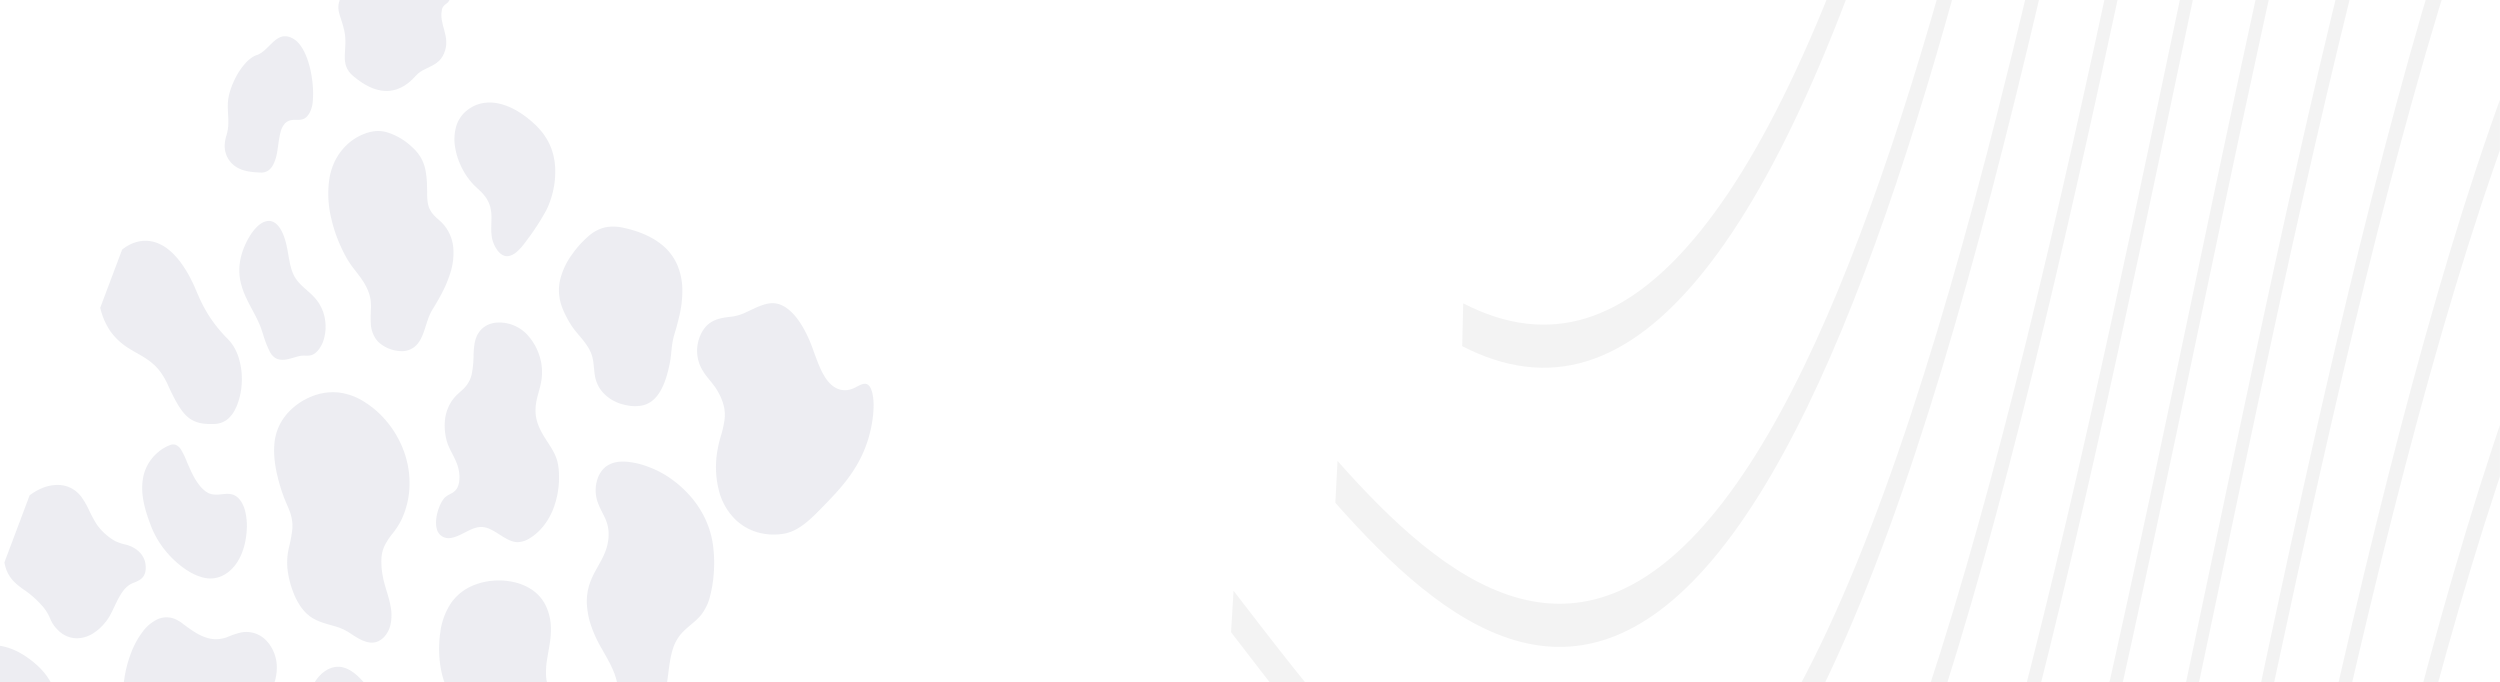 <svg xmlns="http://www.w3.org/2000/svg" xmlns:xlink="http://www.w3.org/1999/xlink" width="1403" height="383" viewBox="0 0 1403 383">
  <defs>
    <clipPath id="clip-path">
      <rect id="Rectangle_13554" data-name="Rectangle 13554" width="1403" height="383" transform="translate(0 170)" fill="#fff" stroke="#707070" stroke-width="1"/>
    </clipPath>
    <clipPath id="clip-path-2">
      <rect id="Rectangle_13539" data-name="Rectangle 13539" width="997" height="1107.692" transform="translate(0 0)"/>
    </clipPath>
    <clipPath id="clip-path-3">
      <rect id="Rectangle_13538" data-name="Rectangle 13538" width="1466" height="1950.551" transform="translate(0 0)"/>
    </clipPath>
    <clipPath id="clip-path-4">
      <path id="Path_69733" data-name="Path 69733" d="M375.606,1474.115,2613.365-164.217,2011.732,2741.658-226.027,4379.99Z" transform="translate(0 0)"/>
    </clipPath>
    <clipPath id="clip-path-5">
      <path id="Path_69732" data-name="Path 69732" d="M689.733,1508.791,3008.793-189.065,1986.361,4749.262-332.7,6447.119Z"/>
    </clipPath>
    <clipPath id="clip-path-6">
      <path id="Path_76630" data-name="Path 76630" d="M0,0,455.564,103.584l105,573.434L105,573.434Z" fill="#202a5f"/>
    </clipPath>
  </defs>
  <g id="Mask_Group_7425" data-name="Mask Group 7425" transform="translate(0 -170)" clip-path="url(#clip-path)">
    <g id="Group_19040" data-name="Group 19040" transform="translate(-101.943 -310.914)">
      <g id="Mask_Group_7422" data-name="Mask Group 7422" transform="translate(507.924 0)" opacity="0.37" clip-path="url(#clip-path-2)">
        <g id="Mask_Group_7421" data-name="Mask Group 7421" transform="translate(-31 -789.893)" opacity="0.189" clip-path="url(#clip-path-3)">
          <g id="Mask_Group_7420" data-name="Mask Group 7420" transform="matrix(0.966, -0.259, 0.259, 0.966, -1420.071, 13.95)" opacity="0.674" clip-path="url(#clip-path-4)">
            <g id="Group_19037" data-name="Group 19037" transform="translate(-252.781 1081.797)">
              <g id="Group_19036" data-name="Group 19036" transform="translate(0 0)" clip-path="url(#clip-path-5)">
                <path id="Path_69686" data-name="Path 69686" d="M312.093,33.42c-39.808-36.195-85.4-34.585-139.372,4.93S57.66,154.359-14.047,272.2l2.06-19.6C60.7,133.123,122.673,55.557,177.463,15.444s101.049-41.784,141.4-5.068Z" transform="translate(1338.822 4961.433)"/>
                <path id="Path_69687" data-name="Path 69687" d="M312.093,33.42c-39.812-36.192-85.4-34.585-139.372,4.93S57.655,154.362-14.047,272.2l2.056-19.593C60.7,133.126,122.673,55.557,177.463,15.444s101.049-41.784,141.4-5.068Z" transform="translate(15.652 5930.166)"/>
                <path id="Path_69688" data-name="Path 69688" d="M482.92,112.854c-41-82.2-96.658-156.179-198.586-81.555S70.759,302.394-25.014,484.728l1.052-17.821C72.815,282.659,185.69,84.085,289.077,8.393S448.756,7.421,490.19,90.48Z" transform="translate(1259.018 4814.839)"/>
                <path id="Path_69689" data-name="Path 69689" d="M482.92,112.852c-41-82.2-96.663-156.175-198.585-81.555S70.755,302.4-25.014,484.727l1.056-17.824C72.811,282.66,185.686,84.087,289.077,8.391s159.675-.969,201.109,82.091Z" transform="translate(-64.147 5783.572)"/>
                <path id="Path_69690" data-name="Path 69690" d="M622.936,205.113C567.04,70.45,509.242-68.792,380.949,25.135S106.247,407.811-35.345,687.061l.783-17.3C108.1,388.407,255.625,97.454,385.692,2.228S574,47.309,630.322,182.979Z" transform="translate(1194.217 4667.345)"/>
                <path id="Path_69691" data-name="Path 69691" d="M622.925,205.114c-55.907-134.681-113.7-273.9-241.987-179.978S106.244,407.793-35.341,687.024l.779-17.285C108.1,388.389,255.619,97.451,385.681,2.228S573.975,47.292,630.294,182.953Z" transform="translate(-128.942 5636.077)"/>
                <path id="Path_69692" data-name="Path 69692" d="M763.087,297.733c-15.247-30.557-29.612-65.181-43.506-98.658C663.683,64.4,605.887-74.869,477.586,19.064S202.881,401.755,61.285,681.02c-35.2,69.424-71.6,141.214-107.215,209.019l1.056-17.824c35.467-67.531,71.8-139.191,106.942-208.495C204.736,382.335,352.262,91.383,482.329-3.843S670.643,41.244,726.957,176.948c13.871,33.417,28.215,67.978,43.4,98.415Z" transform="translate(1129.397 4519.741)"/>
                <path id="Path_69693" data-name="Path 69693" d="M763.091,297.734c-15.244-30.573-29.621-65.187-43.517-98.676-55.9-134.662-113.687-273.923-241.979-180S202.885,401.756,61.3,681C26.086,750.445-10.318,822.238-45.93,890.043l1.052-17.821c35.476-67.537,71.809-139.2,106.95-208.5C204.745,382.333,352.27,91.38,482.337-3.846s188.3,45.084,244.622,180.769c13.867,33.433,28.216,67.99,43.4,98.436Z" transform="translate(-193.781 5488.477)"/>
                <path id="Path_69694" data-name="Path 69694" d="M935.332,377.808C893.446,339.7,862.269,264.615,832.125,191.973,776.228,57.3,718.425-81.941,590.12,12s-274.7,382.661-416.291,661.91C97.452,824.549,18.476,980.294-56.988,1104.316l2.056-19.592C19.9,961.734,98.548,806.617,174.6,656.625,317.273,375.252,464.8,84.315,594.862-10.911S783.184,34.157,839.5,169.858c30.022,72.33,61.064,147.113,102.6,184.906Z" transform="translate(1048.671 4373.18)"/>
                <path id="Path_69695" data-name="Path 69695" d="M933.968,377.89c-41.894-38.1-73.072-113.2-103.225-185.835C774.847,57.393,717.049-81.85,588.757,12.077S314.063,394.734,172.47,673.984C96.594,823.625,18.132,978.372-56.865,1101.95l2.043-19.583C19.552,959.815,97.684,805.725,173.248,656.688,315.91,375.334,463.433,84.4,593.5-10.83S781.8,34.251,838.129,169.921C868.155,242.248,899.2,317.055,940.74,354.845Z" transform="translate(-273.132 5341.83)"/>
                <path id="Path_69696" data-name="Path 69696" d="M1030.891,1234.739c-130.071,95.229-188.3-45.081-244.629-180.752C730.37,919.322,672.575,780.064,544.279,873.994s-274.7,382.676-416.29,661.923C52.112,1685.557-26.349,1840.3-101.346,1963.894l2.046-19.6c74.371-122.548,152.5-276.639,228.063-425.66,142.665-281.37,290.191-572.323,420.258-667.549s188.309,45.078,244.626,180.767c55.9,134.65,113.69,273.907,241.986,179.978s274.709-382.695,416.295-661.926c142.665-281.37,290.191-572.323,420.258-667.549l-4.743,22.907C1739.152-.81,1592.738,287.956,1451.146,567.2c-142.662,281.355-290.183,572.3-420.255,667.534" transform="translate(-196.841 4326.241)"/>
                <path id="Path_69697" data-name="Path 69697" d="M1030.891,1234.753c-130.071,95.229-188.3-45.081-244.626-180.766C730.373,919.321,672.578,780.064,544.281,873.993s-274.7,382.688-416.293,661.938C52.111,1685.573-26.35,1840.319-101.346,1963.909l2.046-19.6c74.371-122.548,152.5-276.653,228.063-425.66,142.668-281.385,290.194-572.338,420.261-667.564s188.309,45.078,244.623,180.782c55.895,134.65,113.69,273.908,241.987,179.978s274.71-382.695,416.295-661.926C1594.6,268.535,1742.122-22.417,1872.189-117.644l-4.743,22.907c-128.292,93.927-274.706,382.692-416.3,661.942-142.665,281.369-290.186,572.319-420.258,667.548" transform="translate(-165.029 4172.582)"/>
                <path id="Path_69698" data-name="Path 69698" d="M1030.889,1234.739c-130.071,95.229-188.3-45.082-244.626-180.767-55.9-134.65-113.69-273.907-241.987-179.978s-274.7,382.673-416.286,661.919c-75.878,149.629-154.339,304.376-229.335,427.965l2.046-19.6c74.367-122.533,152.5-276.639,228.067-425.664,142.665-281.37,290.188-572.307,420.251-667.53s188.309,45.078,244.629,180.751c55.891,134.666,113.687,273.923,241.983,179.993s274.71-382.694,416.3-661.941c142.662-281.355,290.188-572.307,420.255-667.533l-4.743,22.907C1739.15-.809,1592.737,287.955,1451.147,567.19c-142.666,281.37-290.187,572.32-420.259,667.549" transform="translate(-133.214 4018.938)"/>
                <path id="Path_69699" data-name="Path 69699" d="M1030.892,1234.738c-130.071,95.229-188.3-45.081-244.626-180.766-55.895-134.65-113.69-273.908-241.987-179.978s-274.7,382.677-416.29,661.923C52.112,1685.557-26.349,1840.3-101.346,1963.894l2.046-19.6c74.371-122.548,152.5-276.638,228.066-425.676,142.662-281.354,290.188-572.307,420.255-667.533s188.309,45.078,244.63,180.751c55.892,134.665,113.687,273.923,241.983,179.994s274.709-382.695,416.3-661.942c142.662-281.354,290.188-572.307,420.255-667.533l-4.742,22.907C1739.152-.81,1592.739,287.955,1451.149,567.19c-142.665,281.37-290.187,572.32-420.258,667.549" transform="translate(-101.403 3865.278)"/>
                <path id="Path_69700" data-name="Path 69700" d="M1030.892,1234.723c-130.071,95.23-188.3-45.081-244.629-180.751-55.892-134.665-113.69-273.908-241.987-179.978s-274.7,382.673-416.283,661.9c-75.876,149.641-154.342,304.391-229.338,427.98l2.046-19.6c74.371-122.548,152.506-276.642,228.067-425.663,142.665-281.37,290.188-572.307,420.25-667.53s188.312,45.063,244.626,180.767c55.9,134.65,113.693,273.892,241.99,179.962s274.706-382.679,416.291-661.91c142.668-281.385,290.191-572.323,420.258-667.549l-4.743,22.907C1739.15-.81,1592.74,287.94,1451.147,567.19c-142.662,281.354-290.184,572.3-420.255,667.533" transform="translate(-69.59 3711.634)"/>
                <path id="Path_69701" data-name="Path 69701" d="M1030.891,1234.739c-130.071,95.229-188.3-45.082-244.629-180.751C730.371,919.322,672.575,780.064,544.279,873.994s-274.7,382.676-416.29,661.923C52.112,1685.557-26.349,1840.3-101.346,1963.893l2.046-19.6c74.371-122.548,152.5-276.639,228.063-425.66,142.665-281.37,290.191-572.323,420.258-667.549s188.309,45.078,244.626,180.767c55.895,134.65,113.69,273.908,241.986,179.978s274.709-382.695,416.295-661.926c142.665-281.37,290.191-572.323,420.258-667.549l-4.742,22.907c-128.292,93.927-274.706,382.692-416.3,661.942-142.662,281.354-290.184,572.3-420.255,667.534" transform="translate(-37.775 3557.959)"/>
                <path id="Path_69702" data-name="Path 69702" d="M1030.892,1234.723c-130.071,95.23-188.3-45.081-244.63-180.751-55.892-134.665-113.69-273.908-241.986-179.978s-274.694,382.657-416.283,661.9c-75.876,149.641-154.342,304.391-229.338,427.98l2.046-19.6c74.367-122.533,152.506-276.642,228.067-425.664,142.665-281.37,290.188-572.307,420.25-667.53s188.312,45.063,244.626,180.767c55.895,134.65,113.693,273.892,241.99,179.963s274.707-382.679,416.292-661.911C1594.6,268.521,1742.118-22.417,1872.185-117.643l-4.743,22.907C1739.15-.81,1592.74,287.94,1451.147,567.19c-142.663,281.355-290.184,572.3-420.255,667.533" transform="translate(-5.963 3404.315)"/>
                <path id="Path_69703" data-name="Path 69703" d="M1030.893,1234.708c-130.071,95.23-188.3-45.082-244.629-180.751C730.372,919.292,672.57,780.065,544.274,873.994S269.583,1256.637,127.99,1535.886c-75.876,149.641-154.338,304.388-229.334,427.978l2.046-19.6c74.371-122.548,152.5-276.639,228.063-425.66C271.43,1237.236,418.95,946.313,549.017,851.088s188.315,45.047,244.633,180.736c55.889,134.681,113.69,273.908,241.987,179.978s274.7-382.664,416.295-661.926C1594.6,268.506,1742.115-22.417,1872.182-117.643l-4.743,22.907c-128.292,93.927-274.7,382.661-416.291,661.911-142.663,281.355-290.184,572.3-420.256,667.533" transform="translate(25.85 3250.67)"/>
                <path id="Path_69704" data-name="Path 69704" d="M1030.892,1234.723c-130.071,95.229-188.3-45.081-244.629-180.751-55.892-134.665-113.69-273.908-241.986-179.978S269.582,1256.652,127.989,1535.9C52.113,1685.543-26.348,1840.29-101.345,1963.879l2.046-19.6c74.371-122.548,152.5-276.639,228.063-425.661,142.665-281.37,290.188-572.307,420.255-667.533s188.312,45.063,244.63,180.751c55.892,134.666,113.69,273.908,241.986,179.979s274.707-382.68,416.295-661.927c142.665-281.37,290.188-572.307,420.255-667.533l-4.743,22.907C1739.15-.81,1592.74,287.94,1451.147,567.19c-142.663,281.355-290.184,572.3-420.255,667.534" transform="translate(57.662 3097.011)"/>
                <path id="Path_69705" data-name="Path 69705" d="M1030.889,1234.739c-130.071,95.229-188.3-45.082-244.626-180.767-55.892-134.665-113.69-273.908-241.986-179.978s-274.7,382.673-416.29,661.922C52.11,1685.558-26.351,1840.3-101.345,1963.879L-99.3,1944.3c74.371-122.548,152.5-276.654,228.066-425.676,142.662-281.354,290.188-572.307,420.255-667.533s188.309,45.078,244.626,180.766c55.892,134.666,113.69,273.908,241.987,179.978s274.707-382.68,416.295-661.926c142.665-281.37,290.191-572.322,420.258-667.549l-4.743,22.907C1739.149-.81,1592.739,287.94,1451.147,567.19c-142.666,281.37-290.187,572.32-420.258,667.549" transform="translate(89.479 2943.337)"/>
                <path id="Path_69706" data-name="Path 69706" d="M1030.889,1234.739c-130.071,95.229-188.3-45.081-244.626-180.766-55.892-134.665-113.69-273.908-241.987-179.978s-274.7,382.673-416.287,661.908C52.11,1685.558-26.351,1840.3-101.345,1963.879L-99.3,1944.3c74.371-122.548,152.505-276.654,228.071-425.679,142.665-281.37,290.183-572.3,420.25-667.53s188.309,45.078,244.626,180.766c55.892,134.666,113.69,273.908,241.987,179.978s274.706-382.679,416.295-661.926c142.665-281.37,290.191-572.322,420.258-667.549l-4.743,22.907C1739.149-.81,1592.739,287.94,1451.147,567.19c-142.666,281.37-290.187,572.319-420.258,667.549" transform="translate(121.289 2789.692)"/>
                <path id="Path_69707" data-name="Path 69707" d="M1030.89,1234.723c-130.071,95.229-188.3-45.082-244.629-180.751C730.369,919.307,672.57,780.064,544.274,873.994S269.579,1256.652,127.987,1535.9C52.111,1685.543-26.351,1840.29-101.344,1963.863l2.043-19.583c74.371-122.548,152.5-276.638,228.063-425.66,142.665-281.37,290.188-572.307,420.255-667.533s188.312,45.063,244.63,180.751c55.892,134.665,113.69,273.907,241.987,179.978s274.706-382.68,416.295-661.926c142.666-281.37,290.188-572.307,420.255-667.533l-4.743,22.907C1739.147-.81,1592.737,287.94,1451.145,567.19c-142.662,281.354-290.184,572.3-420.255,667.533" transform="translate(153.105 2636.033)"/>
                <path id="Path_69708" data-name="Path 69708" d="M1030.889,1234.739c-130.071,95.229-188.3-45.082-244.626-180.767-55.892-134.665-113.69-273.908-241.987-179.978s-274.7,382.673-416.29,661.923C52.11,1685.558-26.351,1840.3-101.345,1963.879L-99.3,1944.3c74.371-122.548,152.5-276.654,228.066-425.675,142.662-281.354,290.188-572.307,420.255-667.533s188.309,45.078,244.626,180.767c55.892,134.665,113.69,273.908,241.987,179.978s274.706-382.679,416.295-661.926c142.665-281.37,290.191-572.323,420.258-667.549l-4.743,22.907C1739.149-.81,1592.739,287.94,1451.147,567.19c-142.665,281.37-290.187,572.32-420.258,667.549" transform="translate(184.916 2482.374)"/>
                <path id="Path_69709" data-name="Path 69709" d="M1030.889,1234.739c-130.071,95.229-188.3-45.082-244.626-180.767-55.892-134.666-113.69-273.908-241.987-179.978s-274.7,382.676-416.29,661.923C52.11,1685.558-26.351,1840.3-101.345,1963.879L-99.3,1944.3c74.371-122.548,152.5-276.638,228.066-425.675,142.662-281.354,290.188-572.307,420.255-667.533s188.309,45.078,244.626,180.767c55.892,134.665,113.69,273.907,241.986,179.978s274.706-382.679,416.295-661.926c142.665-281.37,290.191-572.323,420.258-667.549l-4.743,22.907C1739.149-.81,1592.739,287.94,1451.147,567.19c-142.665,281.37-290.187,572.319-420.258,667.549" transform="translate(216.73 2328.714)"/>
                <path id="Path_69710" data-name="Path 69710" d="M1030.892,1234.739c-130.071,95.229-188.3-45.081-244.626-180.766-55.892-134.666-113.69-273.908-241.987-179.978s-274.7,382.676-416.29,661.923C52.109,1685.573-26.349,1840.3-101.346,1963.894l2.043-19.583c74.374-122.563,152.5-276.654,228.066-425.676,142.665-281.37,290.191-572.322,420.258-667.548s188.309,45.078,244.627,180.766c55.891,134.666,113.69,273.908,241.986,179.979s274.706-382.68,416.295-661.926c142.665-281.37,290.191-572.323,420.258-667.549l-4.743,22.907C1739.152-.809,1592.742,287.94,1451.149,567.19c-142.665,281.369-290.187,572.32-420.258,667.549" transform="translate(248.541 2175.056)"/>
                <path id="Path_69711" data-name="Path 69711" d="M1030.89,1234.723c-130.071,95.229-188.3-45.081-244.629-180.751C730.369,919.307,672.57,780.064,544.274,873.994s-274.7,382.661-416.287,661.908C52.111,1685.543-26.351,1840.29-101.344,1963.864l2.043-19.583c74.371-122.548,152.5-276.638,228.063-425.66,142.665-281.37,290.188-572.308,420.255-667.534s188.312,45.063,244.629,180.751c55.892,134.666,113.69,273.908,241.987,179.978s274.706-382.679,416.295-661.926c142.665-281.37,290.188-572.308,420.255-667.534l-4.743,22.907c-128.292,93.927-274.7,382.677-416.295,661.926-142.662,281.354-290.183,572.3-420.255,667.533" transform="translate(280.353 2021.426)"/>
                <path id="Path_69712" data-name="Path 69712" d="M1030.889,1234.739c-130.071,95.229-188.3-45.082-244.626-180.766-55.891-134.666-113.69-273.908-241.986-179.978s-274.7,382.673-416.29,661.923C52.11,1685.558-26.351,1840.3-101.345,1963.879L-99.3,1944.3c74.371-122.548,152.5-276.654,228.066-425.675,142.662-281.354,290.188-572.307,420.255-667.533s188.309,45.078,244.626,180.767c55.892,134.665,113.69,273.908,241.987,179.978s274.706-382.679,416.295-661.926c142.665-281.37,290.191-572.323,420.258-667.549l-4.743,22.907C1739.149-.81,1592.739,287.94,1451.147,567.19c-142.665,281.37-290.187,572.32-420.258,667.549" transform="translate(312.168 1867.752)"/>
                <path id="Path_69713" data-name="Path 69713" d="M1030.889,1234.739c-130.071,95.229-188.3-45.082-244.626-180.767-55.892-134.665-113.69-273.908-241.986-179.978s-274.7,382.676-416.29,661.923C52.11,1685.558-26.351,1840.3-101.345,1963.879L-99.3,1944.3c74.371-122.548,152.5-276.638,228.063-425.66,142.665-281.37,290.191-572.322,420.258-667.548s188.309,45.078,244.626,180.766c55.892,134.666,113.69,273.908,241.986,179.978s274.706-382.679,416.295-661.926c142.665-281.37,290.191-572.323,420.258-667.549l-4.743,22.907C1739.149-.81,1592.739,287.94,1451.147,567.19c-142.665,281.37-290.187,572.32-420.258,667.549" transform="translate(343.982 1714.092)"/>
                <path id="Path_69714" data-name="Path 69714" d="M1030.889,1234.739c-130.071,95.229-188.3-45.081-244.626-180.766-55.892-134.666-113.69-273.908-241.987-179.978s-274.693,382.67-416.283,661.9c-75.876,149.641-154.342,304.391-229.338,427.98l2.046-19.6c74.371-122.549,152.509-276.657,228.072-425.667,142.661-281.367,290.183-572.3,420.246-667.527s188.309,45.078,244.626,180.766c55.892,134.665,113.69,273.908,241.986,179.978s274.706-382.68,416.295-661.926c142.665-281.37,290.191-572.322,420.258-667.549l-4.743,22.907C1739.149-.81,1592.74,287.94,1451.147,567.19c-142.666,281.369-290.187,572.32-420.258,667.549" transform="translate(375.792 1560.448)"/>
                <path id="Path_69715" data-name="Path 69715" d="M1030.892,1234.723c-130.071,95.23-188.3-45.081-244.629-180.751-55.892-134.665-113.69-273.908-241.986-179.978s-274.7,382.676-416.295,661.926c-75.873,149.626-154.33,304.369-229.327,427.959L-99.3,1944.3c74.374-122.563,152.5-276.654,228.066-425.675,142.665-281.37,290.184-572.3,420.255-667.533s188.312,45.063,244.63,180.751c55.892,134.666,113.69,273.908,241.986,179.978S1310.341,829.137,1451.93,549.89c142.665-281.37,290.188-572.307,420.255-667.533l-4.743,22.907C1739.149-.81,1592.739,287.94,1451.147,567.19c-142.662,281.354-290.184,572.3-420.255,667.533" transform="translate(407.603 1406.804)"/>
                <path id="Path_69716" data-name="Path 69716" d="M1030.89,1234.723c-130.071,95.229-188.3-45.081-244.629-180.751C730.369,919.307,672.57,780.064,544.274,873.994S269.579,1256.652,127.987,1535.9C52.111,1685.543-26.351,1840.29-101.344,1963.864l2.043-19.583c74.371-122.548,152.5-276.639,228.063-425.66,142.665-281.37,290.188-572.307,420.255-667.533s188.312,45.063,244.629,180.751c55.892,134.665,113.69,273.907,241.987,179.978s274.706-382.679,416.295-661.926c142.665-281.37,290.188-572.307,420.255-667.534l-4.743,22.907C1739.147-.81,1592.737,287.94,1451.145,567.19c-142.662,281.354-290.183,572.3-420.255,667.533" transform="translate(439.419 1253.144)"/>
                <path id="Path_69717" data-name="Path 69717" d="M1030.889,1234.739c-130.071,95.229-188.3-45.082-244.626-180.767-55.892-134.666-113.69-273.908-241.987-179.978s-274.7,382.673-416.29,661.923C52.11,1685.558-26.351,1840.3-101.345,1963.879L-99.3,1944.3c74.371-122.548,152.5-276.638,228.067-425.663,142.665-281.37,290.187-572.32,420.254-667.545s188.309,45.078,244.626,180.766c55.892,134.665,113.69,273.908,241.987,179.978s274.706-382.68,416.294-661.926c142.665-281.37,290.191-572.322,420.258-667.549l-4.743,22.907C1739.149-.81,1592.739,287.94,1451.147,567.19c-142.666,281.37-290.187,572.319-420.258,667.549" transform="translate(471.233 1099.47)"/>
                <path id="Path_69718" data-name="Path 69718" d="M1030.892,1234.723c-130.071,95.229-188.3-45.081-244.63-180.751-55.892-134.666-113.69-273.908-241.987-179.978S269.582,1256.652,127.989,1535.9c-75.876,149.641-154.338,304.387-229.334,427.977L-99.3,1944.3c74.374-122.563,152.5-276.654,228.066-425.675,142.665-281.37,290.188-572.307,420.255-667.533s188.312,45.063,244.63,180.751c55.892,134.666,113.69,273.908,241.986,179.978s274.706-382.679,416.294-661.926c142.665-281.37,290.188-572.307,420.255-667.534l-4.743,22.907C1739.149-.81,1592.739,287.94,1451.147,567.19c-142.662,281.355-290.184,572.3-420.255,667.533" transform="translate(503.044 945.826)"/>
                <path id="Path_69719" data-name="Path 69719" d="M1030.889,1234.739c-130.071,95.229-188.3-45.082-244.626-180.767-55.892-134.665-113.69-273.908-241.987-179.978s-274.7,382.676-416.29,661.923C52.11,1685.558-26.351,1840.3-101.345,1963.879L-99.3,1944.3c74.371-122.548,152.5-276.654,228.063-425.66,142.665-281.37,290.191-572.323,420.258-667.548s188.309,45.078,244.626,180.766c55.892,134.665,113.69,273.908,241.987,179.978s274.706-382.68,416.294-661.926c142.665-281.37,290.191-572.322,420.258-667.549l-4.743,22.907C1739.149-.81,1592.739,287.94,1451.147,567.19c-142.666,281.37-290.187,572.32-420.258,667.549" transform="translate(534.857 792.167)"/>
                <path id="Path_69720" data-name="Path 69720" d="M1030.89,1234.723c-130.071,95.229-188.3-45.081-244.629-180.751C730.369,919.307,672.57,780.064,544.274,873.994S269.579,1256.652,127.987,1535.9C52.111,1685.543-26.351,1840.29-101.344,1963.864l2.043-19.583c74.371-122.548,152.5-276.638,228.063-425.66,142.665-281.37,290.188-572.307,420.255-667.533s188.312,45.063,244.629,180.751c55.892,134.666,113.69,273.908,241.986,179.978s274.707-382.68,416.295-661.926c142.665-281.37,290.188-572.307,420.255-667.533l-4.743,22.907C1739.147-.81,1592.737,287.94,1451.145,567.19c-142.662,281.354-290.184,572.3-420.255,667.533" transform="translate(566.67 638.522)"/>
                <path id="Path_69721" data-name="Path 69721" d="M1030.889,1234.739c-130.071,95.229-188.3-45.082-244.626-180.767-55.891-134.665-113.69-273.908-241.987-179.978s-274.7,382.673-416.287,661.908C52.11,1685.558-26.348,1840.289-101.345,1963.879L-99.3,1944.3c74.371-122.548,152.5-276.654,228.07-425.678,142.665-281.37,290.184-572.3,420.251-667.53s188.309,45.078,244.626,180.766c55.892,134.665,113.69,273.908,241.986,179.978s274.706-382.68,416.295-661.926c142.665-281.37,290.191-572.323,420.258-667.549l-4.743,22.907C1739.149-.81,1592.739,287.94,1451.147,567.19c-142.665,281.37-290.187,572.319-420.258,667.549" transform="translate(598.482 484.863)"/>
                <path id="Path_69722" data-name="Path 69722" d="M1030.889,1234.739c-130.071,95.229-188.3-45.082-244.626-180.767-55.892-134.666-113.69-273.908-241.987-179.978s-274.7,382.673-416.29,661.923C52.11,1685.558-26.351,1840.3-101.345,1963.879L-99.3,1944.3c74.371-122.548,152.5-276.653,228.066-425.675,142.662-281.354,290.188-572.307,420.255-667.533s188.309,45.078,244.626,180.766c55.892,134.665,113.69,273.908,241.987,179.978s274.706-382.679,416.294-661.926c142.665-281.37,290.191-572.323,420.258-667.549l-4.743,22.907C1739.149-.81,1592.739,287.94,1451.147,567.19c-142.665,281.37-290.187,572.319-420.258,667.549" transform="translate(630.295 331.204)"/>
                <path id="Path_69723" data-name="Path 69723" d="M311.684,1054.693c-130.076,95.232-188.314-45.087-244.636-180.772-30.022-72.33-61.068-147.11-102.6-184.9l6.775-23.06C13.108,704.062,44.282,779.164,74.43,851.8c55.9,134.662,113.7,273.917,242,179.984S591.129,649.11,732.721,369.86C809.095,219.233,888.074,63.473,963.533-60.546l-2.059,19.608C886.642,82.051,808,237.152,731.942,387.145c-142.665,281.37-290.186,572.319-420.258,667.549" transform="translate(1381.314 357.589)"/>
                <path id="Path_69724" data-name="Path 69724" d="M-43.835,849.438l2.043-19.583c74.371-122.548,152.5-276.638,228.071-425.678,76.37-150.612,155.345-306.369,230.8-430.385L415.02-6.6C340.2,116.367,261.555,271.469,185.5,421.458,109.62,571.117,31.159,725.864-43.835,849.438" transform="translate(604.599 1291.985)"/>
                <path id="Path_69725" data-name="Path 69725" d="M258.859,844.409C128.788,939.639,70.551,799.331,14.229,663.646c-13.867-33.433-28.211-67.981-43.4-98.427l7.27-22.373c15.243,30.56,29.613,65.192,43.512,98.667C77.506,776.178,135.306,915.432,263.6,821.5S538.311,438.808,679.9,159.576c35.21-69.442,71.611-141.232,107.222-209.037l-1.051,17.82c-35.471,67.534-71.805,139.2-106.946,208.5C536.452,458.23,388.931,749.18,258.859,844.409" transform="translate(1465.953 414.214)"/>
                <path id="Path_69726" data-name="Path 69726" d="M-32.775,635.128l2.043-19.583C43.634,493,121.758,338.928,197.314,189.909c35.214-69.457,71.62-141.238,107.236-209.047L303.5-1.317c-35.473,67.522-71.815,139.192-106.962,208.522C120.671,356.813,42.217,511.541-32.775,635.128" transform="translate(625.353 1352.636)"/>
                <path id="Path_69727" data-name="Path 69727" d="M220.7,644.466C90.63,739.692,32.393,599.385-23.929,463.7l7.382-22.119c55.9,134.647,113.694,273.9,241.986,179.978S500.13,238.9,641.711-40.323l-.751,17.238C498.274,258.312,350.76,549.244,220.7,644.466" transform="translate(1535.925 460.513)"/>
                <path id="Path_69728" data-name="Path 69728" d="M-22.292,431.979l2.043-19.583C54.085,289.9,132.178,135.89,207.7-13.051L207.038,4c-75.953,149.8-154.373,304.453-229.33,427.974" transform="translate(646.68 1402.141)"/>
                <path id="Path_69729" data-name="Path 69729" d="M182.378,445.141c-103.391,75.7-159.686.99-201.113-82.088l7.27-22.373c41,82.213,96.654,156.181,198.586,81.554S400.7,151.149,496.473-31.2l-1.051,17.82C398.641,170.887,285.769,369.446,182.378,445.141" transform="translate(1606.061 506.163)"/>
                <path id="Path_69730" data-name="Path 69730" d="M-11.856,229.748l2.043-19.583C25.977,151.2,64.463,82.18,111.3-6.994l-1.048,17.805C63.064,100.669,24.265,170.225-11.856,229.748" transform="translate(668.058 1450.712)"/>
                <path id="Path_69731" data-name="Path 69731" d="M128.932,236.615C74.138,276.731,27.883,278.4-12.473,241.7l6.775-23.06c39.812,36.191,85.4,34.586,139.372-4.93S248.739,97.7,320.437-20.135L318.378-.528C245.69,118.935,183.726,196.5,128.932,236.615" transform="translate(1691.318 561.046)"/>
              </g>
            </g>
          </g>
        </g>
      </g>
      <g id="Group_19038" data-name="Group 19038" transform="translate(402.382 1224.052) rotate(-149)" opacity="0.085" clip-path="url(#clip-path-6)">
        <path id="Path_69734" data-name="Path 69734" d="M96.882,45.177c-4.152-5.009-8.929-9.005-13.875-11.008-6.243-2.527-12-2.229-18.145-4.151a27.418,27.418,0,0,1-8.36-4.369,71.672,71.672,0,0,1-7.353-6.685C44.131,13.913,39.019,8.627,33.42,5.45a23.091,23.091,0,0,0-15.071-2.7A30,30,0,0,0,11.58,4.487,17.184,17.184,0,0,0,6.218,7.516C3.453,9.982,1.876,14.056,1.9,19.01,1.98,32.183,12.91,45.6,22.036,55.565a24.82,24.82,0,0,0,7.585,5.574,59.809,59.809,0,0,1,7.689,3.929,23.568,23.568,0,0,1,6.3,6.517,44.7,44.7,0,0,1,3.974,7.865c2.222,5.465,3.979,11.116,7.312,16.241A29.367,29.367,0,0,0,65.332,105.7a23.229,23.229,0,0,0,11.431,2.685,31.1,31.1,0,0,0,10.677-2.165,37.39,37.39,0,0,0,8.573-4.61,36.5,36.5,0,0,0,9.147-9.209,28.018,28.018,0,0,0,4.811-13.8,37.988,37.988,0,0,0-3.161-16.933,65.013,65.013,0,0,0-9.927-16.5" transform="translate(139.015 243.965)" fill="#202a5f"/>
        <path id="Path_69735" data-name="Path 69735" d="M45.251,94.851a11.316,11.316,0,0,0,9.057-6.131c2.383-4.64,2.747-10.952,4.7-15.963a12.149,12.149,0,0,1,3.878-5.45,19.28,19.28,0,0,1,5.394-2.589c4.022-1.387,8.217-2.693,10.989-6.148,2.641-3.291,3.364-8.478,3.384-13.835a66.67,66.67,0,0,0-.543-8.506,48.974,48.974,0,0,0-1.58-8.017,35.761,35.761,0,0,0-7.592-13.477C62.945,3.726,46.165,3.132,40.8,11.367c-1.13,1.733-2.057,3.723-3.5,5.081a6.413,6.413,0,0,1-5.172,1.61,18.989,18.989,0,0,1-5.882-1.9c-4.033-1.89-8.15-4.415-12.056-4.865A8.248,8.248,0,0,0,6.16,14.556c-1.855,2.545-2.686,6.178-3.008,10A64.089,64.089,0,0,0,3.6,37.524,105.594,105.594,0,0,0,5.966,50.161a112.738,112.738,0,0,0,5.516,16.812,66.3,66.3,0,0,0,9.145,15.785,34.557,34.557,0,0,0,12.128,9.791,23.187,23.187,0,0,0,12.5,2.3" transform="translate(22.523 48.81)" fill="#202a5f"/>
        <path id="Path_69736" data-name="Path 69736" d="M98.552,107.59c4.079-2.484,6.625-7.476,6.783-13.831.154-6.207-1.756-13.268-4.432-19.989A131.044,131.044,0,0,0,90.229,53.108,119.79,119.79,0,0,0,76.941,35.149,115.632,115.632,0,0,0,39.855,8.108C28.36,3.016,12.728-1.516,4.977,5.392,1.393,8.585.077,15.482,3.244,22.3c1.745,3.757,4.377,7.027,5.94,10.864A30.505,30.505,0,0,1,11.258,43.4c.306,5.989-.571,11.38-.464,17.278a70.581,70.581,0,0,0,1.834,15.352,41.814,41.814,0,0,0,6.259,14.455,26.565,26.565,0,0,0,12.294,9.567c6.937,2.6,12.739.827,18.628-.116a26.381,26.381,0,0,1,9.2-.114,52.8,52.8,0,0,1,8.009,2.3c5.641,2.017,11.342,4.573,16.929,6.082,5.346,1.443,10.63,1.806,14.606-.616" transform="translate(186.341 151.644)" fill="#202a5f"/>
        <path id="Path_69737" data-name="Path 69737" d="M111.109,78.032c-3.052-6.6-7.948-12.3-12.873-17.074-2.387-2.316-4.858-4.487-7.362-6.479C88.458,52.558,85.96,50.984,83.56,49a22.719,22.719,0,0,1-6.087-7.55,85.409,85.409,0,0,1-3.781-10.131,36.872,36.872,0,0,0-4.94-9.82,52.213,52.213,0,0,0-8-8.511C55.07,8.069,49.017,4.974,43.366,4.6c-5.516-.367-10.193,1.448-15.1,2.626a28.033,28.033,0,0,1-7.7.912c-7.583-.288-16.513-1-18.466,8.331a15.483,15.483,0,0,0,.956,8.518,26.218,26.218,0,0,0,4.73,7.627c3.964,4.6,8.622,7.818,12.6,12.377A42.414,42.414,0,0,1,26.307,53.4a19.28,19.28,0,0,1,2.042,7.135,38.509,38.509,0,0,1-.367,7.917,43.159,43.159,0,0,0-.267,8.925,47.574,47.574,0,0,0,5.729,18.446,51.839,51.839,0,0,0,13.273,15.657A56.375,56.375,0,0,0,63.6,120.693a51.849,51.849,0,0,0,16.427,2.822,33.96,33.96,0,0,0,14.829-3,31.588,31.588,0,0,0,11.7-9.637,36.037,36.037,0,0,0,6.54-14.054,29.242,29.242,0,0,0-1.985-18.8" transform="translate(269.214 270.738)" fill="#202a5f"/>
        <path id="Path_69738" data-name="Path 69738" d="M7.635,77.94A69.04,69.04,0,0,0,9.555,85.9c1.934,6.355,5.679,15.4,10.709,20.274,6.041,5.853,7.779-.381,10.23-3.7,2.984-4.037,7.645-5.81,13.36-4.051,6.2,1.908,12.384,7.383,18.425,12.214,10.837,8.665,24.259,14.964,32.442,9.057,4.023-2.9,6.594-7.676,9.578-11.894a25.819,25.819,0,0,1,5.05-5.6c5.445-4.228,12-8.806,9.689-20.1A21.481,21.481,0,0,0,115,73.424a21.2,21.2,0,0,0-6.338-5.451c-4.6-2.617-9.15-3.326-13.745-5.9a31.817,31.817,0,0,1-7.486-5.587,22.293,22.293,0,0,1-4.254-6.525,61.571,61.571,0,0,1-2.87-8.817,68.241,68.241,0,0,0-3.339-9.852,53.523,53.523,0,0,0-11.316-16.6A34.9,34.9,0,0,0,50.134,5.637a29.858,29.858,0,0,0-15.506.1,33.369,33.369,0,0,0-12.662,6.772c-6.106,5.125-8.533,13.581-10.682,22.652C8.241,48.006,4.77,61.91,7.635,77.94" transform="translate(87.105 439.477)" fill="#202a5f"/>
        <path id="Path_69739" data-name="Path 69739" d="M13.149,93.153A21.506,21.506,0,0,0,18.993,98.3a20.056,20.056,0,0,0,6.59,2.627A15.46,15.46,0,0,0,39.2,96.81a49.568,49.568,0,0,0,4.764-5.671A18.533,18.533,0,0,1,49,86.653c3.619-2.149,8.012-2.739,12.611-2.644,2.5.052,5.061.291,7.626.564a19.2,19.2,0,0,0,5.787-.08,12.339,12.339,0,0,0,7.822-5.171,22.6,22.6,0,0,0,3.487-10.264,47.216,47.216,0,0,0-.516-13.186,67.884,67.884,0,0,0-4.129-14.331,66.54,66.54,0,0,0-7.41-13.491A65.841,65.841,0,0,0,60.832,14.241,55.058,55.058,0,0,0,45.124,5.7,31.466,31.466,0,0,0,30.33,4.069c-3.733.6-6.928,2.57-7.87,7.008-.833,3.921-.031,8.783,1.059,13.482,1.161,5.009,2.728,10.069,3.8,15.065,1.276,5.968,1.853,12.208-.015,16.566a8.1,8.1,0,0,1-5.27,4.862c-2.433.673-5.2.517-7.664,1.118a8.293,8.293,0,0,0-4.942,3.174,12.136,12.136,0,0,0-1.976,5.773c-.777,7.042.7,15.73,5.7,22.034" transform="translate(302.723 150.472)" fill="#202a5f"/>
        <path id="Path_69740" data-name="Path 69740" d="M29.915,3.229c-5.788-.908-11.417-.84-16.317.788C3.058,7.519-1.958,21.277,6.444,38.294a36.173,36.173,0,0,0,6.875,9.782c2.89,2.822,6.258,4.5,9.132,4.4,2.837-.1,4.971-1.8,7.045-3.352,2.154-1.607,4.374-3.188,7.36-3.166,4.009.03,8.342,1.981,12.6,4.7,2.141,1.368,4.256,2.9,6.37,4.424A41.819,41.819,0,0,0,61.7,58.91a6.656,6.656,0,0,0,4.021.838,5.026,5.026,0,0,0,2.878-2.01,24.655,24.655,0,0,0,2.721-24.748c-3.5-8.026-10.47-14.139-16.516-18.921a51.2,51.2,0,0,0-7.938-5.25A54.745,54.745,0,0,0,29.915,3.229" transform="translate(361.429 259.32)" fill="#202a5f"/>
        <path id="Path_69741" data-name="Path 69741" d="M84.673,75.658a22.97,22.97,0,0,0-.308-8.713C83.009,60.8,78.26,54.1,73.406,50.622c-3.34-2.394-6.838-4.034-10.061-6.854s-6.267-7.434-6.158-11.237c.1-3.623,2.777-5.085,3.3-8.413.647-4.155-1.112-12.513-5.117-16.5A6.711,6.711,0,0,0,46.494,6.57c-5.182,3.6-7,11.863-12.56,14.838-6.159,3.3-15.673-.571-21.63,3.067A13.555,13.555,0,0,0,7.638,30C4.909,35.254,3.68,42.138,4.781,49.831a49.086,49.086,0,0,0,7.233,18.9c3.675,5.839,6.709,8.261,11.912,10.954,4.066,2.1,8.3,3.839,12.281,6.892a22.931,22.931,0,0,1,4.769,4.888,27.511,27.511,0,0,1,3.568,7.314c1.017,3.077,1.66,6.135,2.809,9.217a30.107,30.107,0,0,0,4.592,8.278A31.561,31.561,0,0,0,67.35,126.819a21.541,21.541,0,0,0,14.344-.549c3.679-1.512,7.186-3.9,9.017-7.981a12.681,12.681,0,0,0,.857-7.067c-.457-3.122-1.988-6.174-3.621-9.173a60.651,60.651,0,0,1-4.829-9.986,16.5,16.5,0,0,1-.478-8.868c.6-2.579,1.578-4.849,2.034-7.538" transform="translate(222.118 346.679)" fill="#202a5f"/>
        <path id="Path_69742" data-name="Path 69742" d="M80.624,49.38a82.2,82.2,0,0,0-14.1-12.137,75.344,75.344,0,0,0-6.934-4.281,60.783,60.783,0,0,0-6.528-2.873c-4.462-1.767-9.282-3.457-13.608-7.223a21.058,21.058,0,0,1-2.774-2.923,31.723,31.723,0,0,1-2.435-3.763,79.585,79.585,0,0,0-4.493-7.615,17.178,17.178,0,0,0-6.4-5.419A13.215,13.215,0,0,0,18.6,1.978,19.727,19.727,0,0,0,8.051,4.189a11.355,11.355,0,0,0-6.406,8.786c-.8,5.743,2.22,12.375,2.7,18.542.1,1.266.074,2.477.07,3.7-.007,2.049.011,4.11.089,6.2A73.008,73.008,0,0,0,6.235,55.6a37.24,37.24,0,0,0,5.937,13.58A23.15,23.15,0,0,0,24.415,77.9c4.221,1.16,8.993.9,13.091,5.6a31.931,31.931,0,0,1,2.9,4.175c.835,1.337,1.667,2.675,2.523,4a52.191,52.191,0,0,0,5.014,6.765,23.661,23.661,0,0,0,6.166,4.947,25.953,25.953,0,0,0,7.589,2.548,35.63,35.63,0,0,0,15.114-.088,18.191,18.191,0,0,0,6.144-2.6,23.306,23.306,0,0,0,4.864-4.625,30.259,30.259,0,0,0,6.227-14.545,31.674,31.674,0,0,0,.013-9.135,37.481,37.481,0,0,0-2.724-9.4A58.3,58.3,0,0,0,80.624,49.38" transform="translate(338.343 424.792)" fill="#202a5f"/>
        <path id="Path_69743" data-name="Path 69743" d="M48.69,20.6c-2.67-1.647-5.353-3.182-8.014-4.908-1.285-.833-2.564-1.715-3.824-2.684s-2.458-2.025-3.674-3.082A59.208,59.208,0,0,0,24.9,3.535C19.92.6,16.385,3.064,13.6,5.811c-1.515,1.5-2.871,3.209-4.455,4.612C7.6,11.791,5.546,12.4,4.11,13.908c-2.034,2.134-2.535,6.348-1.673,10.47A25.225,25.225,0,0,0,8.391,35.753a23.412,23.412,0,0,0,10.781,6.855c3.684,1.106,7.216,1.375,10.884,2.385a20.112,20.112,0,0,1,5.171,2.124,24.925,24.925,0,0,1,4.516,3.653c2.871,2.839,5.427,6.207,8.253,9.125,2.73,2.819,5.776,5.309,8.837,6.492,2.446.946,4.732.925,6.5-.163,3.654-2.249,4.807-8.006,4.758-13.593-.051-5.929-1.356-13.17-5.24-19.286C59.07,27.394,53.709,23.7,48.69,20.6" transform="translate(383.791 387.441)" fill="#202a5f"/>
        <path id="Path_69744" data-name="Path 69744" d="M15.941,9.569c-1.183,1.823-2.283,3.74-3.524,5.5a20.129,20.129,0,0,1-1.934,2.383,23.306,23.306,0,0,1-2.229,1.937A18.58,18.58,0,0,0,3.64,24.143c-2.105,3.493-.25,9.171,1.807,14.21,1.119,2.743,2.4,5.46,3.448,8.214,1.026,2.687,1.5,5.408,2.625,8.07a21.626,21.626,0,0,0,7.733,9.225c2.97,1.9,5.984,2.337,8.312,1.345,2.672-1.138,4.154-3.877,4.928-7.219s.931-7.09,1.632-10.475a13.23,13.23,0,0,1,1.506-4.281,7.485,7.485,0,0,1,2.639-2.475c2.059-1.21,4.511-1.7,6.628-2.8a9.081,9.081,0,0,0,4.682-5.3,12.527,12.527,0,0,0-.195-7.37c-1.7-5.661-5.953-10.993-10.069-14.864-4.368-4.109-9.688-7.74-14.149-7.7-4.341.038-7,3.426-9.227,6.853" transform="translate(75.518 239.334)" fill="#202a5f"/>
        <path id="Path_69745" data-name="Path 69745" d="M84.57,21.324A35.83,35.83,0,0,0,70.777,18.4c-4.786-.152-9.357.422-14.277-.181a30.055,30.055,0,0,1-7.632-1.95,40.206,40.206,0,0,1-7.578-4.2C24.955.88,19.047-.717,7.54,6.838c-4.266,2.8-6.528,7.513-5.42,15.084A39.261,39.261,0,0,0,6.565,34.765a40.714,40.714,0,0,0,8.475,10.8,29.487,29.487,0,0,0,5.234,3.748,24.621,24.621,0,0,0,5.964,2.3A77.641,77.641,0,0,1,41.3,57.121a79.7,79.7,0,0,1,7.493,4.232c2.562,1.63,5.059,3.521,7.591,5.315,8.484,6.013,17.5,10.388,25.689,10.909,8.167.519,14.9-3.146,18.768-10.11a26.45,26.45,0,0,0,1.612-3.5L96.167,29.647a39.154,39.154,0,0,0-11.6-8.324" transform="translate(406.929 333.527)" fill="#202a5f"/>
        <path id="Path_69746" data-name="Path 69746" d="M73.877,18.242c-4.8-4.234-9.96-4.837-14.529-5.205a55.124,55.124,0,0,1-14.816-2.791,28.891,28.891,0,0,1-3.673-1.625,35.719,35.719,0,0,1-3.5-2.287A17.42,17.42,0,0,0,33.7,4.326a22.182,22.182,0,0,0-3.229-.992,15.069,15.069,0,0,0-10.917,1.46,17.839,17.839,0,0,0-7.142,8.323,26.161,26.161,0,0,0-1.837,5.849,28.349,28.349,0,0,0-.587,5.758c.033,2.838.436,5.853.679,8.776.419,5.049.444,9.533-1.547,12.99C7.358,49.555,3.18,52.54,6.339,58.334c4.121,7.555,12.179,7.085,16.174,5.906A28.74,28.74,0,0,1,28.686,62.8a27.04,27.04,0,0,1,7.012.521,29.22,29.22,0,0,1,7.115,2.216,69.282,69.282,0,0,1,7.476,4.417,49.258,49.258,0,0,0,7.391,4.161,17.881,17.881,0,0,0,5.364,1.37,16.277,16.277,0,0,0,9.439-2.093A22.914,22.914,0,0,0,79.965,66.4a31,31,0,0,0,3.4-6.355L76.127,20.536a23.4,23.4,0,0,0-2.25-2.294" transform="translate(399.476 192.491)" fill="#202a5f"/>
        <path id="Path_69747" data-name="Path 69747" d="M33.979,49.852a47.435,47.435,0,0,1,9.829,12.829c6.751,12.867,17.8,27.871,28.646,24.253,2.89-.964,4.891-3.744,5.338-7.542a12.9,12.9,0,0,0-.672-5.424,28.2,28.2,0,0,0-2.386-5.107c-1.8-3.156-4.074-6.262-5.224-9.582a9.172,9.172,0,0,1-.486-4.495,8.042,8.042,0,0,1,.806-2.327c.5-.976,1-1.953,1.476-2.961a25.573,25.573,0,0,0,2.568-12.67,34.736,34.736,0,0,0-1.358-7.994,36.254,36.254,0,0,0-3.068-7.167,39.589,39.589,0,0,0-9.882-11.74c-3.927-3.071-8.121-4.84-11.853-4.8A8.265,8.265,0,0,0,42.693,6.7a18.585,18.585,0,0,0-3.618,4.044,31.8,31.8,0,0,1-3.442,4.331,10.3,10.3,0,0,1-5.28,2.584,18.44,18.44,0,0,1-7.1-.133,47.309,47.309,0,0,1-6.993-2.13C12.745,14.116,8.982,12.919,5.9,13.5a4.442,4.442,0,0,0-3.453,2.577,9.255,9.255,0,0,0-.105,6.206c1.322,4.5,5.111,8.467,8.386,11.235,3.683,3.114,7.614,5.232,11.427,7.633a79.8,79.8,0,0,1,11.829,8.7" transform="translate(224.414 93.9)" fill="#202a5f"/>
        <path id="Path_69748" data-name="Path 69748" d="M24.368,93.171c4.065,3.4,8.339,5.194,12.164,4.9,8.061-.613,13.84-5.491,22.461-4.829,8.783.674,18.571,3.49,23.5-4.232,6.143-9.621-8.77-19.869-12.227-30.683-2.315-7.243,3.886-9.271,5.6-13.755a15.182,15.182,0,0,0,1.065-6.141,23.841,23.841,0,0,0-1.588-7.216C70.716,18.833,59.125,4.435,48.9,5.376c-3.927.362-6.809,3.032-8.932,6.28-2.082,3.185-3.5,7.051-5.005,10.8-1.472,3.657-3.073,7.252-5.551,9.833-2.435,2.538-5.813,3.474-8.983,4.777a35.333,35.333,0,0,0-8.7,4.726,15.881,15.881,0,0,0-5.645,8.212c-1.122,3.937-.84,8.817.467,13.841a62.385,62.385,0,0,0,6.823,15.875,52.993,52.993,0,0,0,10.987,13.45" transform="translate(82.146 122.396)" fill="#202a5f"/>
        <path id="Path_69749" data-name="Path 69749" d="M89.444,135.207c3.34-1.67,6.537-3.939,8.379-7.662,1.633-3.3,1.729-7.94-.415-12.869a20.221,20.221,0,0,0-5.851-7.6c-2.374-1.925-4.86-3.294-7.288-4.922a21.787,21.787,0,0,1-6.442-6.235A27.293,27.293,0,0,1,73.87,85.644c-1.2-7-.179-13.262-1.877-20.419a31.135,31.135,0,0,0-4.9-10.755,46.263,46.263,0,0,0-5.98-6.892A67.611,67.611,0,0,0,47.9,38.215c-4.345-2.5-8.76-4.794-13.017-8.005A36.977,36.977,0,0,1,24.275,17.363c-2.455-4.774-3.657-12.723-8.64-14.97C-1.024-5.117.205,24.207,5.419,38.224c3.092,8.314,8.263,17.01,8.537,25.171.258,7.709-3.444,12.678-4.45,19.537A27.31,27.31,0,0,0,10.54,94.345,71.447,71.447,0,0,0,16.145,108,75.646,75.646,0,0,0,24.1,120.15a51.448,51.448,0,0,0,8.192,8.05,53.767,53.767,0,0,0,18.227,9.225,62.171,62.171,0,0,0,16.714,2.5,53.419,53.419,0,0,0,10.278-.958,44.488,44.488,0,0,0,11.933-3.762" transform="translate(115.775 306.136)" fill="#202a5f"/>
        <path id="Path_69750" data-name="Path 69750" d="M78.691,37.975a28.609,28.609,0,0,0-5.042-5.216,46.753,46.753,0,0,0-5.759-3.933,46.007,46.007,0,0,0-5.968-3.067c-4.331-1.762-8.65-2.71-13.008-5.121A19.927,19.927,0,0,1,43.3,16.063c-1.762-2.068-3.287-4.405-5.037-6.487A18.873,18.873,0,0,0,32.4,4.745,20.774,20.774,0,0,0,25.92,2.754a23.229,23.229,0,0,0-10.334.99,23.312,23.312,0,0,0-8.6,4.541c-6.8,5.93-5.869,16.225-1.324,28.8C7.077,41,9.256,44.75,10.675,48.674c.874,2.416,1.386,4.806,2.038,7.213.632,2.33,1.319,4.666,2.112,7a61.869,61.869,0,0,0,6.028,13.1A36.531,36.531,0,0,0,30.5,86.415a29.76,29.76,0,0,0,12.731,5.116,41.816,41.816,0,0,0,12.81-.13,61.317,61.317,0,0,0,11.005-2.767,24.616,24.616,0,0,0,8.812-4.978,21.713,21.713,0,0,0,5.576-9.181,56.387,56.387,0,0,0,2.62-13.516,40,40,0,0,0-1.7-15.928,25.925,25.925,0,0,0-3.666-7.056" transform="translate(207.5 464.231)" fill="#202a5f"/>
        <path id="Path_69751" data-name="Path 69751" d="M3.158,15.026C4.3,18.2,6.07,21.238,7.219,24.417c.708,1.957,1.123,3.893,1.651,5.842.512,1.887,1.068,3.78,1.711,5.671a50.127,50.127,0,0,0,4.883,10.61,29.588,29.588,0,0,0,7.818,8.447,24.106,24.106,0,0,0,10.312,4.145,33.848,33.848,0,0,0,10.376-.106,49.691,49.691,0,0,0,8.915-2.24,19.951,19.951,0,0,0,7.138-4.032,17.592,17.592,0,0,0,4.516-7.437,45.656,45.656,0,0,0,2.122-10.948,32.4,32.4,0,0,0-1.378-12.9,20.509,20.509,0,0,0-4.661-7.72L.309.033c-.339,4.233.8,9.327,2.849,14.994" transform="translate(307.766 70.016)" fill="#202a5f"/>
        <path id="Path_69752" data-name="Path 69752" d="M1.529,10.2c2.094,6.722,6.311,13.118,10.719,18.7,2.137,2.707,4.387,5.307,6.707,7.755,2.236,2.361,4.621,4.433,6.83,6.847a23.7,23.7,0,0,1,5.16,8.375A74.242,74.242,0,0,1,33.2,61.954a34.062,34.062,0,0,0,3.541,10.1A56.819,56.819,0,0,0,43.766,81.8c5.192,5.913,11.1,10.289,17.049,12.127,5.811,1.793,11.111,1.41,16.544,1.658a36.2,36.2,0,0,1,8.356,1.226c8.027,2.271,17.413,5.276,21.126-2.557a12.155,12.155,0,0,0,.474-7.878,25.484,25.484,0,0,0-3.7-8.084C100.2,73.125,95.8,69,92.367,63.868a42.674,42.674,0,0,1-4.834-9.1,16.134,16.134,0,0,1-.925-6.929,29.025,29.025,0,0,1,1.778-6.99,32.631,32.631,0,0,0,1.848-7.919,37.652,37.652,0,0,0-1.166-12.745L.55.058A23.843,23.843,0,0,0,1.529,10.2" transform="translate(98.56 22.477)" fill="#202a5f"/>
        <path id="Path_69753" data-name="Path 69753" d="M65.684,39.716a38.934,38.934,0,0,0-8.643-7.732A39.408,39.408,0,0,0,46.96,27.117c-3.51-1.1-6.9-1.3-10.462-2.827a17.182,17.182,0,0,1-5.01-3.229,24.177,24.177,0,0,1-4.183-5.5c-2.274-3.86-4.224-8.041-7.591-10.79C16.81,2.4,13.219.825,10.6,1.395,5.607,2.48,4.549,9.557,4.054,15.38a134.034,134.034,0,0,0-.684,19.933C4,44.762,8.346,56.472,15.98,64.1c6.58,6.576,14.047,8.846,20.75,9.954,7.178,1.186,14.126,1.071,20.182-.953,5.994-2,11.312-6.137,13.656-13.072A18.1,18.1,0,0,0,70.839,49.4a26.852,26.852,0,0,0-5.155-9.682" transform="translate(313.354 503.556)" fill="#202a5f"/>
        <path id="Path_69754" data-name="Path 69754" d="M56.052,31.879a39.4,39.4,0,0,0-10.081-4.866c-3.51-1.1-6.9-1.3-10.462-2.828a17.168,17.168,0,0,1-5.01-3.229,24.165,24.165,0,0,1-4.183-5.5c-2.274-3.86-4.224-8.042-7.591-10.79C15.821,2.3,12.23.721,9.609,1.29,4.62,2.375,3.56,9.448,3.066,15.27.956,40.112,7.249,69.241,35.741,73.95c7.177,1.186,14.126,1.072,20.182-.953,5.994-2,11.312-6.137,13.656-13.072.071-.211.138-.426.2-.644l-3.1-16.917A30.413,30.413,0,0,0,64.7,39.611a38.943,38.943,0,0,0-8.643-7.732" transform="translate(395.849 99.281)" fill="#202a5f"/>
        <path id="Path_69755" data-name="Path 69755" d="M60.748,25.9c-.7-.654-1.43-1.37-2.187-2.172C50.969,15.691,51.783,6.2,41.173,4.447c-15.725-2.6-27.157,2.1-30.131,18.31C9.778,29.64,2.768,33.029,3.96,41.524,5.422,51.94,14.818,53.636,17.66,62.152c1.254,3.757-2.76,4.5.138,9.127,2.529,4.04,9.194,5.085,12.054,5.558,9.646,1.6,9.624-2.383,13.214-9.532,3.5-6.971,10.033-3.6,16.256-6.2,5.814-2.437,9.874-9.627,10.43-17.718.746-10.856-3.006-11.879-9-17.485" transform="translate(407.273 543.328)" fill="#202a5f"/>
        <path id="Path_69756" data-name="Path 69756" d="M49.524,38.417a29.788,29.788,0,0,0-1.808-5.756c-1.83-4.058-4.72-7.489-6.931-11.34a25.84,25.84,0,0,1-2.467-5.927,23.063,23.063,0,0,0-2.166-5.817,14.485,14.485,0,0,0-4.68-4.835c-7.6-4.658-15.207-.591-20.424,2.242a6.833,6.833,0,0,0-3.55,4.54c-.615,2.614,0,5.875,1.128,9.073,1.38,3.9,3.451,7.769,4.533,11.686a11.584,11.584,0,0,1,.451,5.027A6.572,6.572,0,0,1,11.3,41.2c-1.773,1.481-4.174,2.116-5.535,4.179C4.148,47.838,4.52,52.119,6.4,56.037,11.689,67.09,24.01,80.23,33.126,80.776c3.022.182,5.785-.639,7.528-2.912,3.013-3.93,2.772-10.881,5.725-14.874.373-.505.794-.95,1.148-1.478a13.611,13.611,0,0,0,1.047-1.9,20.186,20.186,0,0,0,1.364-4.345,38.71,38.71,0,0,0,.477-11.134,44.057,44.057,0,0,0-.891-5.713" transform="translate(453.983 467.594)" fill="#202a5f"/>
        <path id="Path_69757" data-name="Path 69757" d="M74.078,20.4A50.78,50.78,0,0,0,64.515,9.676c-3.335-2.654-6.91-4.171-9.929-3.608a13.211,13.211,0,0,0-9,6.2c-2.146,3.48-3.211,8.011-3.872,12.734-.719,5.133-.884,10.633-1.947,15.54-1.745,8.053-5.531,17.725-13.483,17.611C22.593,58.1,18.36,56.305,15,57.128c-2.585.633-4.364,2.756-5.987,4.926C7.186,64.5,5.462,68.02,7.4,72.213c1.335,2.9,3.895,4.865,6.131,6.915s4.633,5.113,4.569,7.79c-.05,2.1-1.628,3.015-2.127,4.824-.742,2.686,1.134,6.832,3.6,9.507a27.036,27.036,0,0,0,8.161,5.632c7.158,3.629,14.787,7.067,20.726,5.422,8.758-2.426,12.377-15.365,17.585-22.765a33.075,33.075,0,0,1,4.022-4.722c1.508-1.463,3.2-2.637,4.82-3.93A30.119,30.119,0,0,0,85.59,64.008L79.115,28.646A81.955,81.955,0,0,0,74.078,20.4" transform="translate(463.821 552.114)" fill="#202a5f"/>
      </g>
    </g>
  </g>
</svg>
